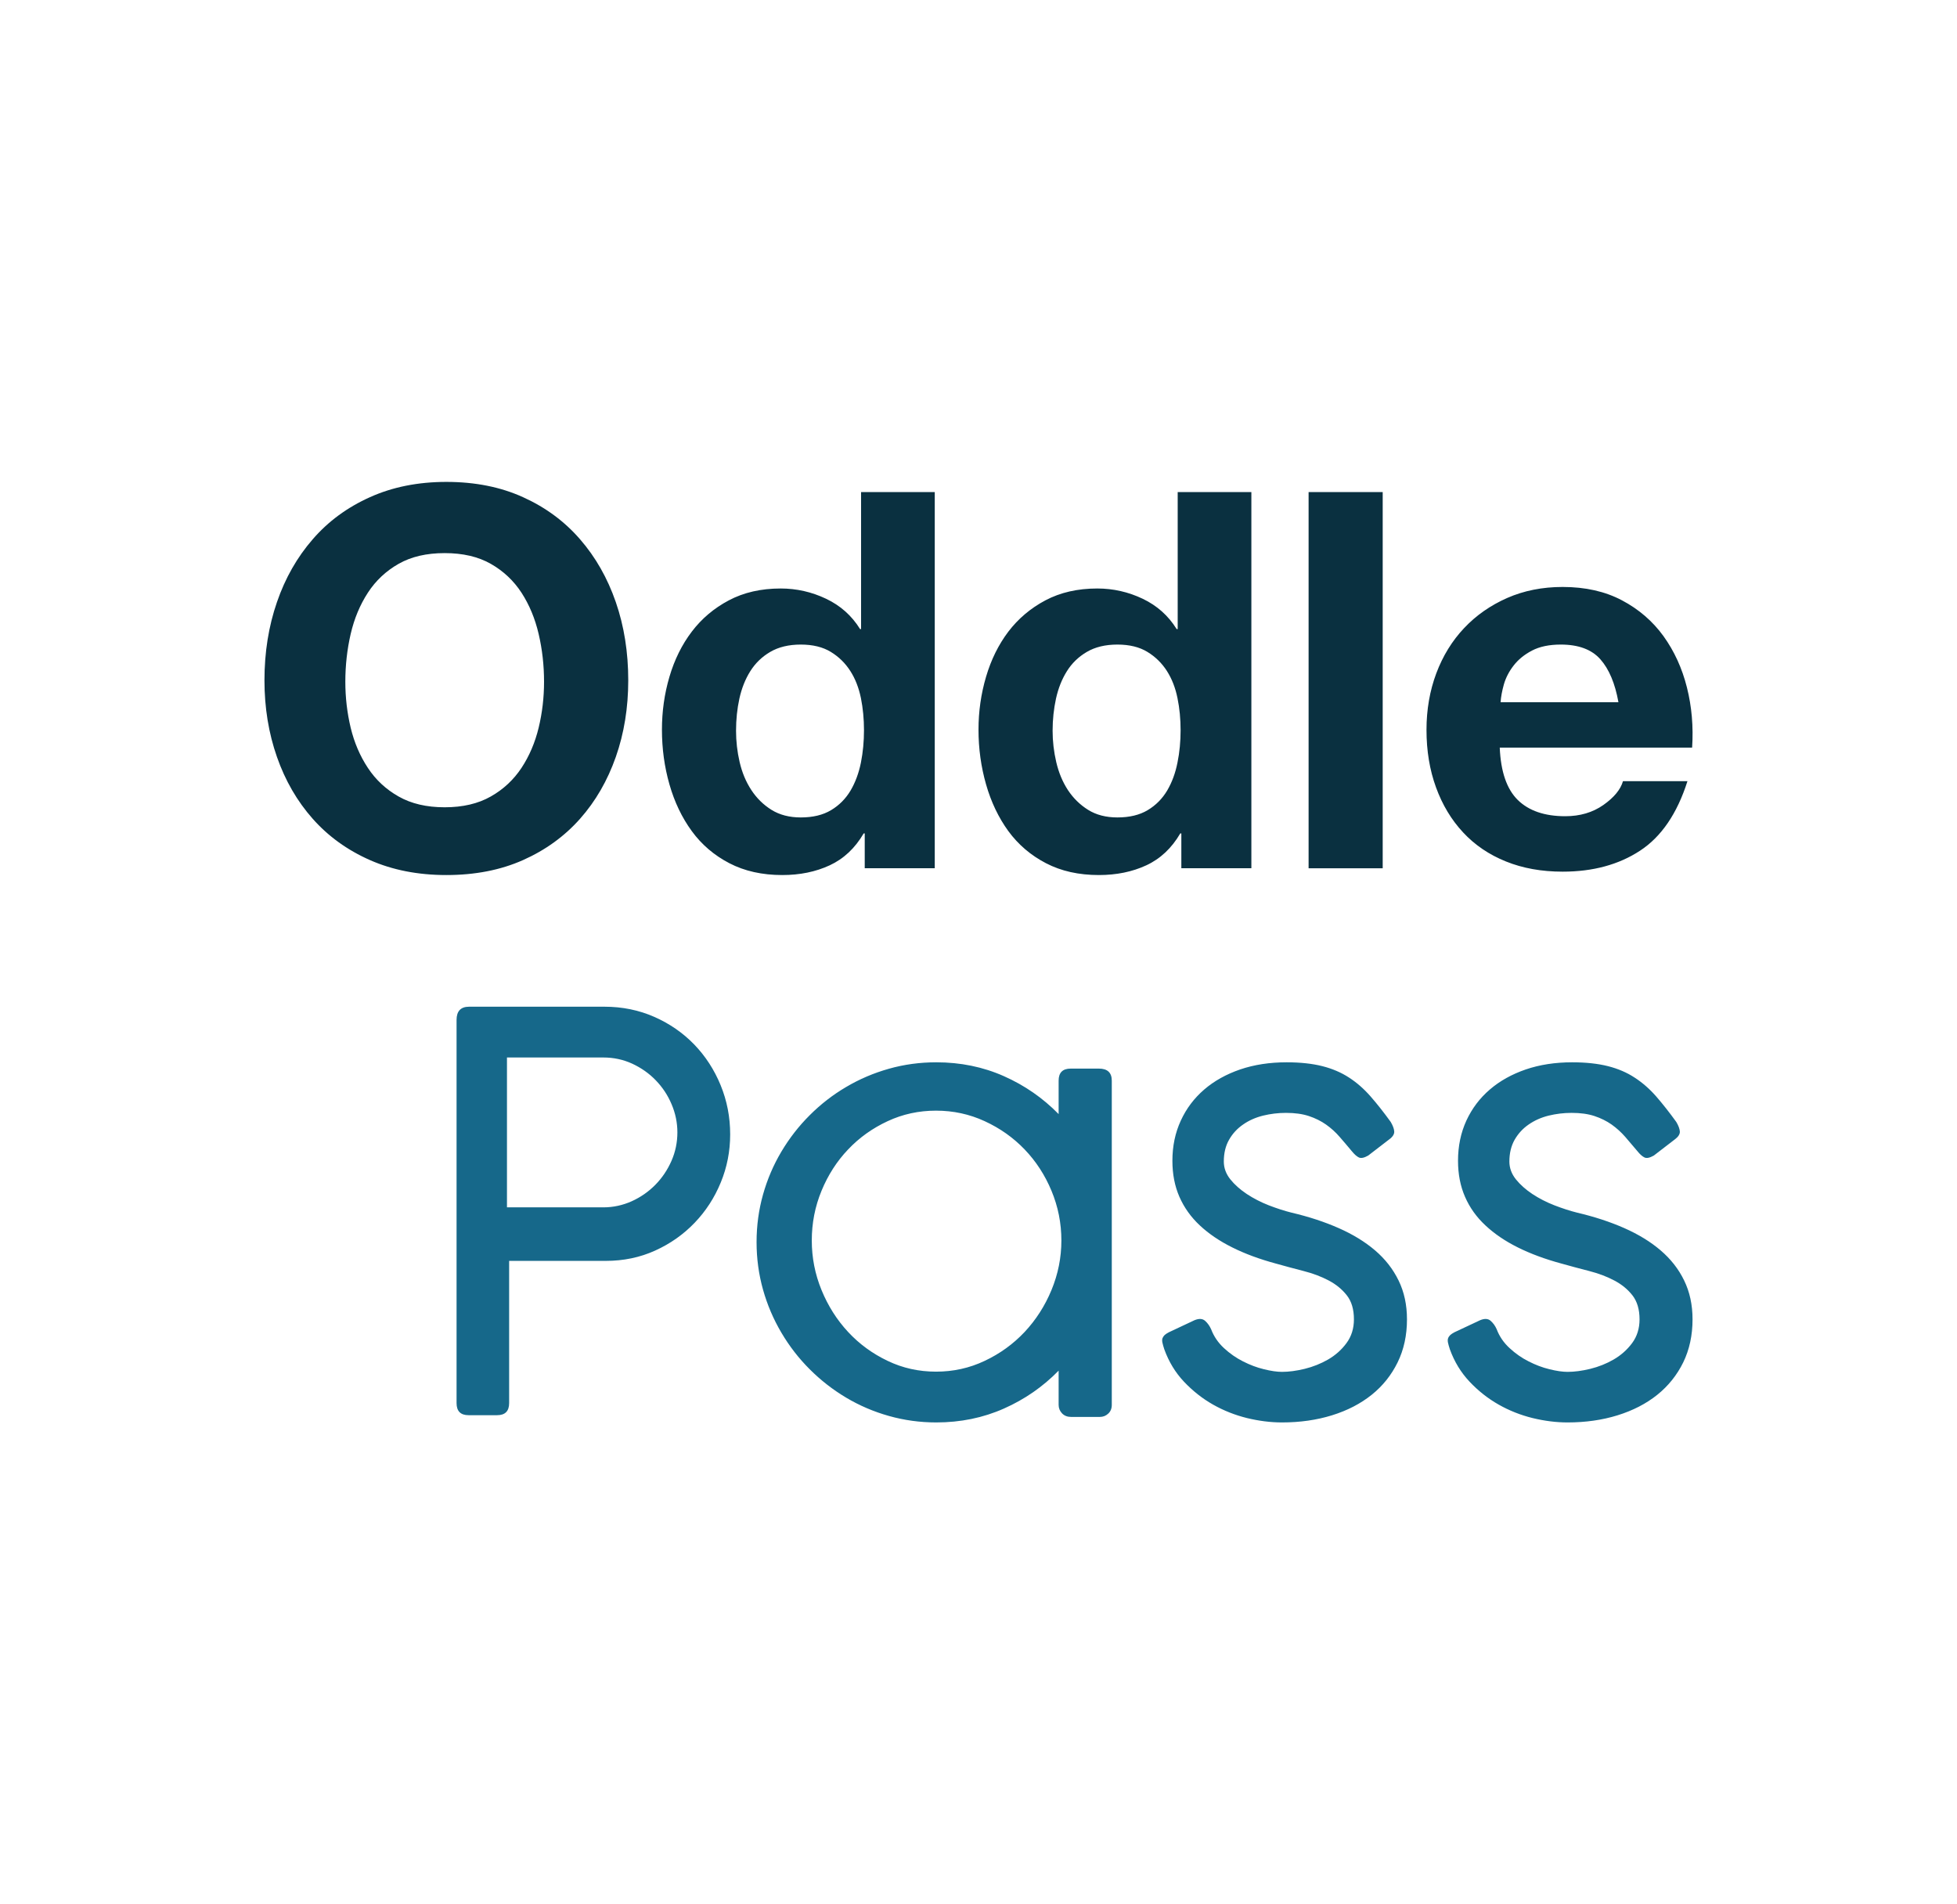 <svg width="37" height="36" viewBox="0 0 37 36" fill="none" xmlns="http://www.w3.org/2000/svg">
<path d="M6.529 12.888C6.529 13.186 6.563 13.475 6.63 13.757C6.698 14.038 6.806 14.291 6.955 14.516C7.103 14.741 7.297 14.922 7.536 15.057C7.775 15.193 8.065 15.261 8.407 15.261C8.749 15.261 9.04 15.193 9.279 15.057C9.518 14.922 9.711 14.741 9.86 14.516C10.008 14.291 10.116 14.038 10.184 13.757C10.252 13.475 10.286 13.186 10.286 12.888C10.286 12.577 10.252 12.276 10.184 11.985C10.116 11.693 10.008 11.434 9.86 11.205C9.711 10.977 9.518 10.795 9.279 10.659C9.04 10.523 8.749 10.456 8.407 10.456C8.065 10.456 7.775 10.523 7.536 10.659C7.297 10.795 7.103 10.977 6.955 11.205C6.806 11.434 6.698 11.693 6.63 11.985C6.563 12.276 6.529 12.577 6.529 12.888ZM5 12.861C5 12.33 5.079 11.838 5.236 11.383C5.392 10.929 5.618 10.533 5.912 10.195C6.205 9.856 6.566 9.591 6.994 9.399C7.422 9.206 7.904 9.11 8.439 9.11C8.981 9.11 9.465 9.206 9.889 9.399C10.314 9.591 10.673 9.856 10.967 10.195C11.261 10.533 11.486 10.929 11.643 11.383C11.8 11.838 11.878 12.33 11.878 12.861C11.878 13.378 11.8 13.861 11.643 14.309C11.486 14.756 11.261 15.146 10.967 15.478C10.673 15.809 10.314 16.07 9.889 16.259C9.465 16.448 8.981 16.542 8.439 16.542C7.904 16.542 7.422 16.448 6.994 16.259C6.566 16.07 6.205 15.809 5.912 15.478C5.618 15.146 5.392 14.756 5.236 14.309C5.079 13.861 5 13.378 5 12.861ZM16.335 13.805C16.335 13.594 16.316 13.392 16.277 13.197C16.237 13.003 16.171 12.832 16.076 12.684C15.981 12.536 15.859 12.416 15.708 12.324C15.558 12.232 15.369 12.185 15.14 12.185C14.912 12.185 14.719 12.232 14.562 12.324C14.405 12.416 14.28 12.538 14.185 12.689C14.09 12.84 14.022 13.013 13.979 13.207C13.937 13.401 13.916 13.604 13.916 13.814C13.916 14.012 13.938 14.209 13.984 14.407C14.03 14.604 14.103 14.78 14.205 14.935C14.306 15.089 14.433 15.214 14.587 15.31C14.74 15.405 14.925 15.453 15.14 15.453C15.369 15.453 15.56 15.407 15.713 15.315C15.867 15.223 15.989 15.099 16.081 14.945C16.172 14.79 16.237 14.614 16.277 14.416C16.316 14.219 16.335 14.015 16.335 13.805ZM16.349 15.755H16.329C16.166 16.034 15.952 16.235 15.687 16.358C15.422 16.481 15.123 16.542 14.79 16.542C14.411 16.542 14.077 16.468 13.789 16.318C13.502 16.169 13.265 15.966 13.079 15.711C12.892 15.455 12.752 15.161 12.657 14.829C12.562 14.497 12.515 14.152 12.515 13.794C12.515 13.448 12.562 13.115 12.657 12.793C12.752 12.471 12.892 12.187 13.079 11.941C13.265 11.696 13.498 11.498 13.78 11.349C14.061 11.2 14.388 11.125 14.76 11.125C15.061 11.125 15.347 11.19 15.618 11.319C15.89 11.448 16.104 11.639 16.261 11.892H16.28V9.302H17.673V16.413H16.349V15.755ZM22.321 13.805C22.321 13.594 22.302 13.392 22.262 13.197C22.223 13.003 22.156 12.832 22.062 12.684C21.967 12.536 21.845 12.416 21.694 12.324C21.544 12.232 21.355 12.185 21.126 12.185C20.897 12.185 20.705 12.232 20.548 12.324C20.391 12.416 20.265 12.538 20.171 12.689C20.076 12.84 20.008 13.013 19.965 13.207C19.923 13.401 19.901 13.604 19.901 13.814C19.901 14.012 19.924 14.209 19.97 14.407C20.016 14.604 20.089 14.78 20.19 14.935C20.292 15.089 20.419 15.214 20.573 15.31C20.726 15.405 20.91 15.453 21.126 15.453C21.355 15.453 21.546 15.407 21.699 15.315C21.853 15.223 21.975 15.099 22.067 14.945C22.158 14.79 22.223 14.614 22.262 14.416C22.302 14.219 22.321 14.015 22.321 13.805ZM22.335 15.755H22.315C22.152 16.034 21.938 16.235 21.673 16.358C21.408 16.481 21.109 16.542 20.776 16.542C20.396 16.542 20.063 16.468 19.775 16.318C19.488 16.169 19.251 15.966 19.064 15.711C18.878 15.455 18.738 15.161 18.643 14.829C18.548 14.497 18.5 14.152 18.5 13.794C18.5 13.448 18.548 13.115 18.643 12.793C18.738 12.471 18.878 12.187 19.064 11.941C19.251 11.696 19.484 11.498 19.765 11.349C20.047 11.2 20.373 11.125 20.746 11.125C21.047 11.125 21.333 11.19 21.604 11.319C21.875 11.448 22.09 11.639 22.246 11.892H22.266V9.302H23.659V16.413H22.335V15.755ZM24.741 9.302H26.142V16.414H24.741V9.302ZM30.599 13.275C30.535 12.918 30.421 12.648 30.257 12.463C30.093 12.278 29.844 12.185 29.509 12.185C29.291 12.185 29.109 12.223 28.964 12.299C28.819 12.375 28.704 12.469 28.617 12.582C28.53 12.694 28.469 12.813 28.433 12.938C28.398 13.063 28.377 13.176 28.371 13.275H30.599ZM29.544 11.096C29.973 11.096 30.347 11.18 30.666 11.349C30.984 11.517 31.246 11.743 31.451 12.026C31.655 12.31 31.803 12.633 31.894 12.996C31.985 13.358 32.018 13.738 31.992 14.133H28.355C28.374 14.589 28.488 14.918 28.696 15.123C28.904 15.327 29.203 15.43 29.593 15.43C29.872 15.43 30.113 15.359 30.315 15.217C30.516 15.075 30.64 14.925 30.685 14.767H31.904C31.709 15.38 31.41 15.819 31.007 16.082C30.604 16.346 30.116 16.478 29.544 16.478C29.148 16.478 28.79 16.414 28.471 16.285C28.153 16.157 27.883 15.974 27.662 15.736C27.441 15.499 27.27 15.215 27.15 14.885C27.03 14.556 26.97 14.193 26.97 13.797C26.97 13.415 27.032 13.058 27.155 12.729C27.279 12.399 27.454 12.114 27.682 11.873C27.909 11.632 28.181 11.443 28.496 11.304C28.811 11.166 29.161 11.096 29.544 11.096Z" fill="#0A3040"/>
<path d="M17.701 20.082C18.16 20.082 18.586 20.169 18.98 20.344C19.373 20.518 19.718 20.758 20.015 21.061V20.429C20.015 20.277 20.091 20.201 20.243 20.201H20.776C20.938 20.201 21.02 20.277 21.02 20.429V26.558C21.02 26.628 20.997 26.683 20.952 26.724C20.907 26.766 20.854 26.786 20.792 26.786H20.253C20.181 26.786 20.123 26.764 20.08 26.719C20.037 26.674 20.015 26.62 20.015 26.558V25.911C19.718 26.215 19.373 26.454 18.98 26.628C18.586 26.803 18.16 26.89 17.701 26.89C17.393 26.89 17.096 26.849 16.808 26.768C16.519 26.687 16.249 26.571 15.997 26.421C15.745 26.271 15.516 26.092 15.309 25.885C15.101 25.678 14.923 25.447 14.773 25.193C14.623 24.939 14.507 24.668 14.426 24.38C14.345 24.091 14.304 23.792 14.304 23.481C14.304 23.17 14.345 22.87 14.426 22.582C14.507 22.294 14.623 22.023 14.773 21.771C14.923 21.519 15.101 21.289 15.309 21.082C15.516 20.875 15.745 20.697 15.997 20.549C16.249 20.4 16.518 20.285 16.805 20.204C17.091 20.123 17.39 20.082 17.701 20.082ZM24.325 20.082C24.587 20.082 24.813 20.107 25.002 20.155C25.191 20.203 25.359 20.275 25.506 20.371C25.653 20.466 25.787 20.584 25.91 20.724C26.033 20.864 26.161 21.026 26.294 21.21C26.334 21.279 26.357 21.339 26.36 21.389C26.363 21.439 26.333 21.489 26.268 21.537L25.869 21.844C25.791 21.889 25.731 21.901 25.69 21.88C25.649 21.86 25.605 21.82 25.557 21.761C25.479 21.667 25.402 21.577 25.327 21.491C25.252 21.404 25.167 21.327 25.071 21.259C24.976 21.192 24.867 21.138 24.746 21.098C24.625 21.058 24.481 21.038 24.314 21.038C24.164 21.038 24.019 21.056 23.88 21.09C23.74 21.125 23.614 21.18 23.504 21.257C23.393 21.333 23.304 21.429 23.238 21.545C23.171 21.661 23.138 21.799 23.138 21.958C23.138 22.079 23.179 22.191 23.261 22.294C23.343 22.396 23.447 22.488 23.573 22.572C23.699 22.655 23.837 22.726 23.987 22.785C24.137 22.843 24.282 22.89 24.422 22.925C24.746 23.001 25.041 23.098 25.309 23.216C25.577 23.334 25.806 23.474 25.997 23.637C26.188 23.8 26.336 23.989 26.442 24.206C26.548 24.422 26.601 24.668 26.601 24.941C26.601 25.243 26.542 25.514 26.424 25.755C26.306 25.995 26.143 26.2 25.933 26.368C25.723 26.536 25.474 26.665 25.184 26.755C24.894 26.845 24.578 26.89 24.238 26.89C24.023 26.89 23.802 26.862 23.575 26.807C23.349 26.751 23.134 26.666 22.933 26.552C22.732 26.438 22.55 26.294 22.386 26.121C22.222 25.948 22.098 25.743 22.013 25.508C21.996 25.456 21.984 25.413 21.977 25.38C21.97 25.347 21.971 25.32 21.979 25.297C21.988 25.275 22.002 25.255 22.02 25.237C22.039 25.22 22.066 25.203 22.1 25.185L22.585 24.957C22.671 24.922 22.737 24.927 22.785 24.97C22.833 25.013 22.87 25.066 22.898 25.128C22.949 25.263 23.03 25.382 23.14 25.484C23.251 25.587 23.372 25.671 23.501 25.736C23.631 25.802 23.762 25.852 23.895 25.884C24.028 25.917 24.142 25.934 24.238 25.934C24.367 25.934 24.51 25.915 24.667 25.877C24.824 25.838 24.971 25.78 25.11 25.7C25.248 25.62 25.364 25.517 25.457 25.391C25.551 25.264 25.598 25.114 25.598 24.941C25.598 24.754 25.554 24.603 25.465 24.489C25.376 24.375 25.261 24.28 25.12 24.206C24.978 24.131 24.82 24.072 24.644 24.027C24.469 23.982 24.294 23.935 24.12 23.886C23.813 23.803 23.539 23.702 23.299 23.582C23.059 23.463 22.854 23.324 22.685 23.166C22.517 23.009 22.388 22.829 22.299 22.626C22.21 22.423 22.166 22.196 22.166 21.943C22.166 21.666 22.219 21.413 22.325 21.184C22.43 20.955 22.578 20.76 22.767 20.597C22.956 20.434 23.183 20.308 23.447 20.217C23.712 20.127 24.004 20.082 24.325 20.082ZM29.724 20.082C29.987 20.082 30.212 20.107 30.402 20.155C30.591 20.203 30.759 20.275 30.905 20.371C31.052 20.466 31.187 20.584 31.31 20.724C31.432 20.864 31.56 21.026 31.693 21.21C31.734 21.279 31.756 21.339 31.76 21.389C31.763 21.439 31.732 21.489 31.668 21.537L31.269 21.844C31.19 21.889 31.131 21.901 31.09 21.88C31.049 21.86 31.004 21.82 30.957 21.761C30.878 21.667 30.802 21.577 30.727 21.491C30.651 21.404 30.566 21.327 30.471 21.259C30.375 21.192 30.267 21.138 30.146 21.098C30.025 21.058 29.881 21.038 29.714 21.038C29.564 21.038 29.419 21.056 29.279 21.09C29.139 21.125 29.014 21.18 28.903 21.257C28.792 21.333 28.704 21.429 28.637 21.545C28.571 21.661 28.537 21.799 28.537 21.958C28.537 22.079 28.578 22.191 28.66 22.294C28.742 22.396 28.846 22.488 28.972 22.572C29.098 22.655 29.236 22.726 29.387 22.785C29.537 22.843 29.681 22.89 29.821 22.925C30.145 23.001 30.441 23.098 30.709 23.216C30.976 23.334 31.206 23.474 31.396 23.637C31.587 23.8 31.736 23.989 31.841 24.206C31.947 24.422 32 24.668 32 24.941C32 25.243 31.941 25.514 31.824 25.755C31.706 25.995 31.542 26.2 31.333 26.368C31.123 26.536 30.873 26.665 30.583 26.755C30.293 26.845 29.978 26.89 29.637 26.89C29.422 26.89 29.201 26.862 28.975 26.807C28.748 26.751 28.534 26.666 28.333 26.552C28.132 26.438 27.949 26.294 27.786 26.121C27.622 25.948 27.497 25.743 27.412 25.508C27.395 25.456 27.383 25.413 27.376 25.38C27.37 25.347 27.37 25.32 27.379 25.297C27.387 25.275 27.401 25.255 27.42 25.237C27.439 25.22 27.465 25.203 27.499 25.185L27.985 24.957C28.07 24.922 28.137 24.927 28.184 24.97C28.232 25.013 28.27 25.066 28.297 25.128C28.348 25.263 28.429 25.382 28.54 25.484C28.651 25.587 28.771 25.671 28.901 25.736C29.03 25.802 29.161 25.852 29.294 25.884C29.427 25.917 29.542 25.934 29.637 25.934C29.767 25.934 29.91 25.915 30.067 25.877C30.224 25.838 30.371 25.78 30.509 25.7C30.647 25.62 30.763 25.517 30.857 25.391C30.951 25.264 30.998 25.114 30.998 24.941C30.998 24.754 30.953 24.603 30.865 24.489C30.776 24.375 30.661 24.28 30.519 24.206C30.378 24.131 30.219 24.072 30.044 24.027C29.868 23.982 29.693 23.935 29.519 23.886C29.213 23.803 28.939 23.702 28.698 23.582C28.458 23.463 28.254 23.324 28.085 23.166C27.916 23.009 27.787 22.829 27.699 22.626C27.61 22.423 27.566 22.196 27.566 21.943C27.566 21.666 27.619 21.413 27.724 21.184C27.83 20.955 27.977 20.76 28.167 20.597C28.356 20.434 28.583 20.308 28.847 20.217C29.111 20.127 29.404 20.082 29.724 20.082ZM11.427 19.031C11.767 19.031 12.082 19.096 12.372 19.224C12.662 19.352 12.913 19.526 13.126 19.746C13.338 19.966 13.505 20.223 13.625 20.516C13.745 20.809 13.805 21.118 13.805 21.444C13.805 21.763 13.746 22.066 13.627 22.354C13.509 22.642 13.344 22.896 13.133 23.116C12.922 23.336 12.674 23.511 12.387 23.641C12.101 23.771 11.789 23.836 11.453 23.836H9.626V26.524C9.626 26.677 9.55 26.753 9.399 26.753H8.859C8.708 26.753 8.632 26.677 8.632 26.524V19.281C8.632 19.115 8.711 19.031 8.869 19.031H11.427ZM17.697 20.996C17.372 20.996 17.067 21.062 16.782 21.195C16.496 21.328 16.247 21.505 16.035 21.729C15.822 21.952 15.655 22.213 15.532 22.511C15.409 22.809 15.348 23.122 15.348 23.45C15.348 23.775 15.409 24.087 15.532 24.387C15.655 24.687 15.822 24.951 16.035 25.18C16.247 25.408 16.496 25.59 16.782 25.726C17.067 25.863 17.372 25.93 17.697 25.93C18.022 25.93 18.329 25.863 18.617 25.726C18.906 25.59 19.157 25.408 19.372 25.18C19.586 24.951 19.756 24.687 19.88 24.387C20.004 24.087 20.067 23.775 20.067 23.45C20.067 23.122 20.004 22.809 19.88 22.511C19.756 22.213 19.586 21.952 19.372 21.729C19.157 21.505 18.906 21.328 18.617 21.195C18.329 21.062 18.022 20.996 17.697 20.996ZM11.407 19.991H9.585V22.824H11.407C11.594 22.824 11.773 22.785 11.943 22.709C12.113 22.632 12.262 22.528 12.39 22.398C12.519 22.267 12.62 22.116 12.695 21.946C12.77 21.775 12.807 21.595 12.807 21.407C12.807 21.223 12.77 21.045 12.697 20.874C12.625 20.703 12.525 20.553 12.398 20.422C12.272 20.291 12.123 20.187 11.953 20.108C11.783 20.03 11.601 19.991 11.407 19.991Z" fill="#16688A"/>
</svg>
